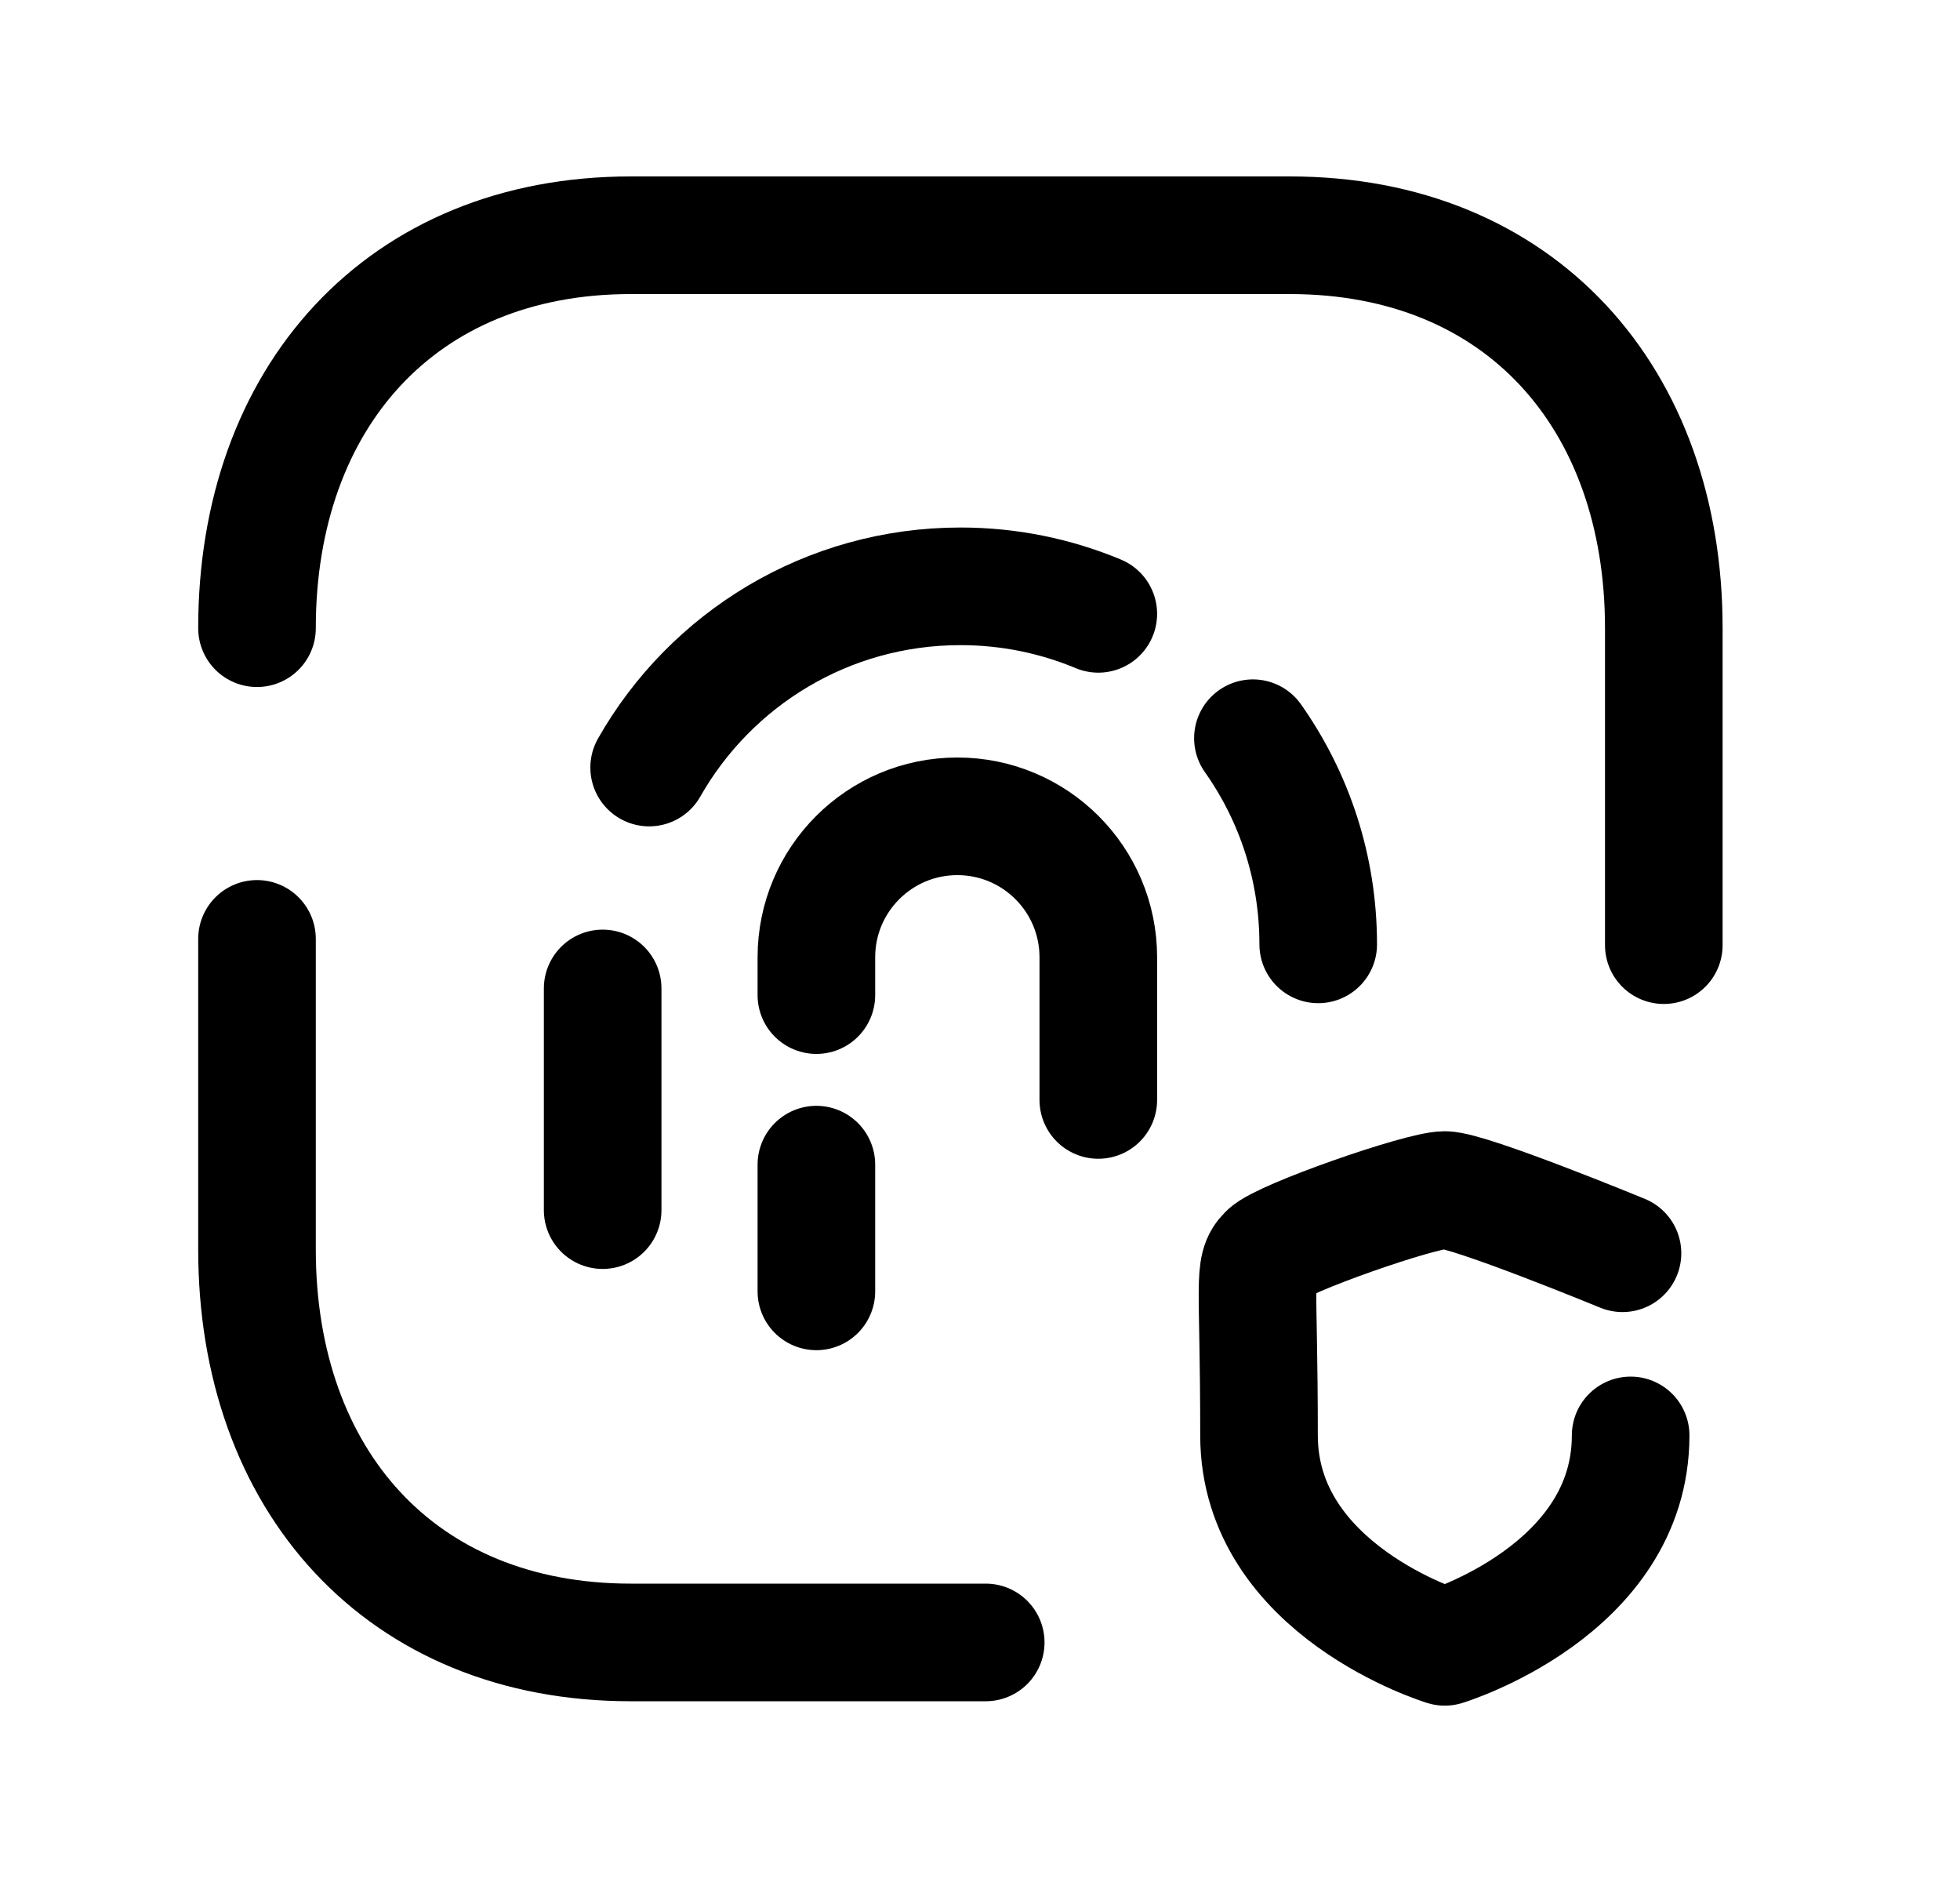 <svg width="25" height="24" viewBox="0 0 25 24" fill="none" xmlns="http://www.w3.org/2000/svg">
<path d="M12.573 20.945H8.045C5.106 20.945 3.278 18.87 3.278 15.934V11.973" stroke="black" stroke-width="1.5" stroke-linecap="round" stroke-linejoin="round"/>
<path d="M21.222 12.053V8.011C21.222 5.075 19.392 3 16.453 3H8.045C5.115 3 3.278 5.075 3.278 8.011" stroke="black" stroke-width="1.5" stroke-linecap="round" stroke-linejoin="round"/>
<path d="M8.28 9.788C9.064 8.408 10.548 7.477 12.251 7.477C12.873 7.477 13.468 7.602 14.009 7.828" stroke="black" stroke-width="1.5" stroke-linecap="round" stroke-linejoin="round"/>
<path d="M14.009 14.027V12.208C14.009 11.215 13.204 10.41 12.211 10.41C11.218 10.41 10.413 11.215 10.413 12.208V12.69" stroke="black" stroke-width="1.5" stroke-linecap="round" stroke-linejoin="round"/>
<path d="M15.981 9.414C16.506 10.157 16.814 11.063 16.814 12.043" stroke="black" stroke-width="1.5" stroke-linecap="round" stroke-linejoin="round"/>
<path d="M10.413 16.468V14.852" stroke="black" stroke-width="1.5" stroke-linecap="round" stroke-linejoin="round"/>
<path d="M7.687 15.432V12.605" stroke="black" stroke-width="1.5" stroke-linecap="round" stroke-linejoin="round"/>
<path d="M20.799 18.305C20.799 20.283 18.428 21.001 18.428 21.001C18.428 21.001 16.059 20.283 16.059 18.305C16.059 16.326 15.973 16.172 16.163 15.982C16.354 15.791 18.118 15.176 18.428 15.176C18.739 15.176 20.695 15.982 20.695 15.982" stroke="black" stroke-width="1.5" stroke-linecap="round" stroke-linejoin="round"/>
</svg>